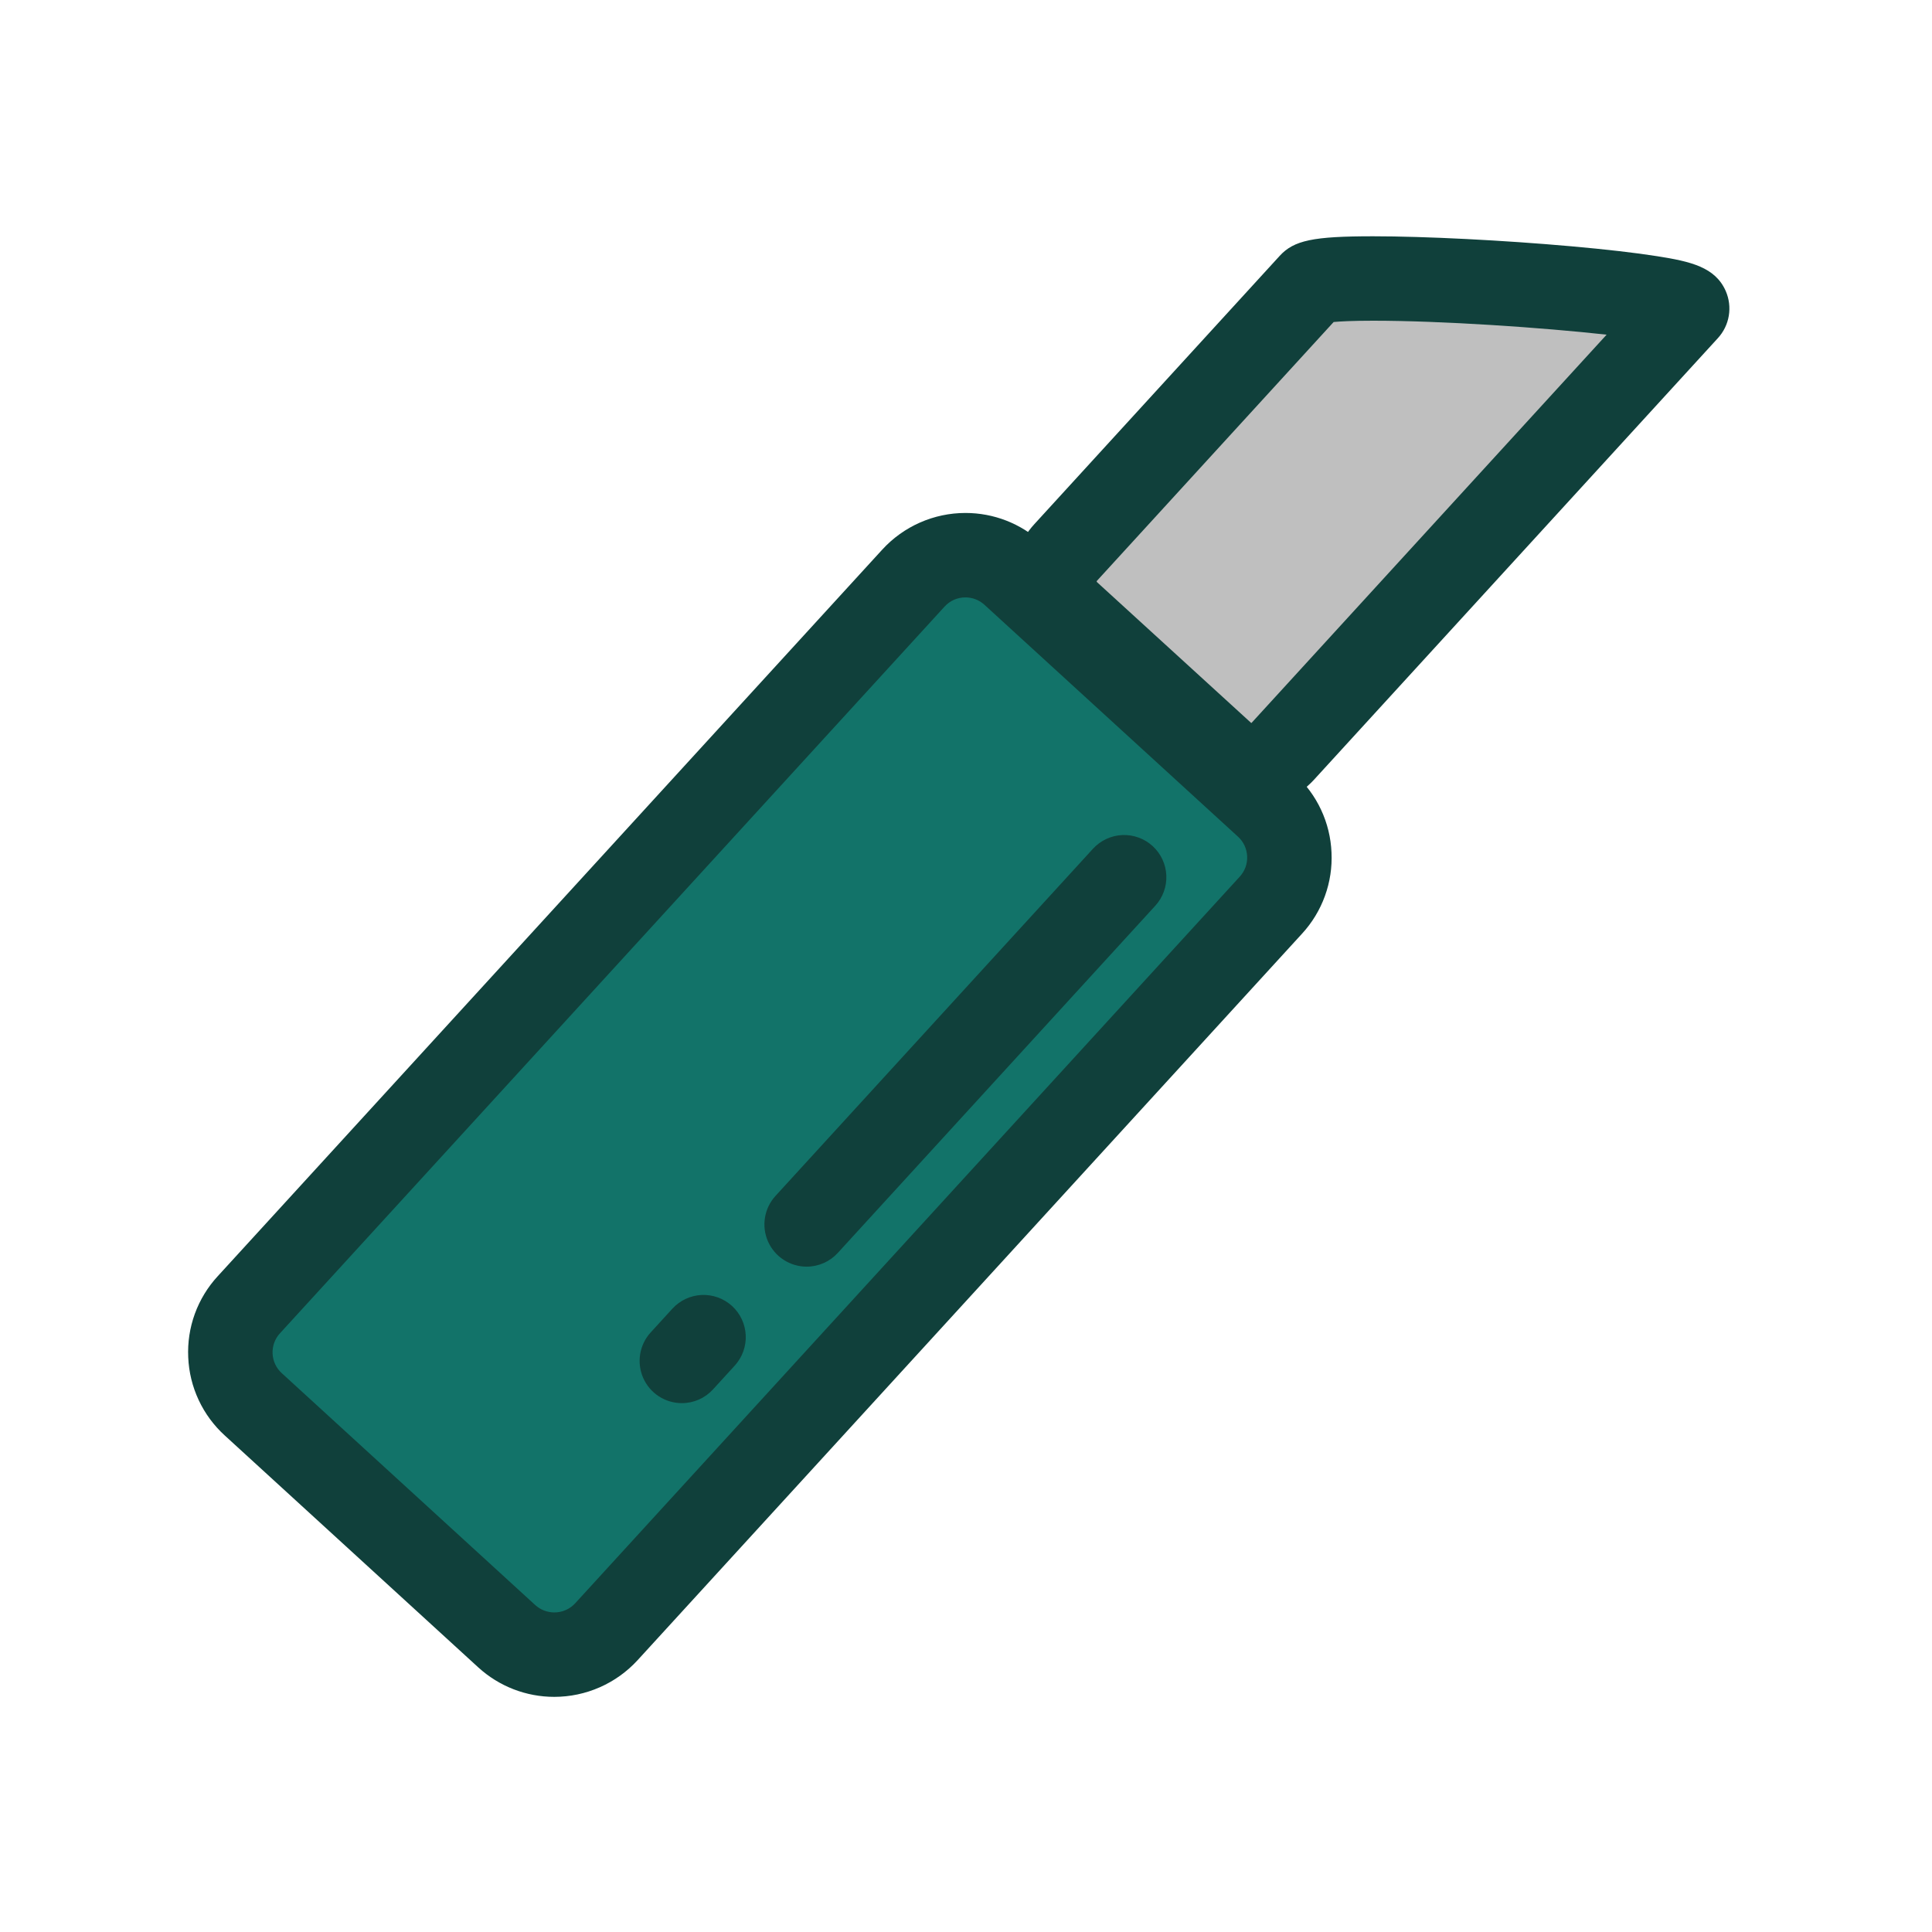<svg width="150" height="150" viewBox="0 0 150 150" fill="none" xmlns="http://www.w3.org/2000/svg">
<path d="M101.772 22.08C103.013 20.721 132.198 22.688 130.957 24.042L99.6 58.326C99.305 58.648 98.949 58.91 98.553 59.095C98.158 59.281 97.729 59.386 97.292 59.406C96.856 59.425 96.419 59.359 96.009 59.209C95.598 59.06 95.22 58.832 94.898 58.536L82.938 47.597C81.584 46.361 81.49 44.253 82.731 42.9L101.772 22.08Z" fill="#BFBFBF"/>
<path d="M98.33 62.541C100.559 64.578 100.714 68.043 98.677 70.272L47.08 126.688C45.038 128.917 41.577 129.071 39.343 127.034L19.666 109.033C17.432 106.991 17.277 103.531 19.319 101.302L70.916 44.886C72.953 42.652 76.418 42.498 78.648 44.539L98.33 62.541Z" fill="#127369"/>
<path d="M43.037 131.744C40.849 131.744 38.752 130.932 37.134 129.456L17.453 111.452C16.602 110.678 15.913 109.744 15.426 108.702C14.938 107.661 14.663 106.533 14.614 105.384C14.56 104.235 14.734 103.087 15.126 102.006C15.519 100.925 16.123 99.933 16.902 99.087L68.497 42.673C69.317 41.777 70.315 41.061 71.427 40.57C72.539 40.08 73.74 39.827 74.956 39.826C77.148 39.826 79.245 40.641 80.862 42.122L100.542 60.122C101.393 60.895 102.081 61.83 102.568 62.871C103.055 63.912 103.33 65.04 103.378 66.188C103.433 67.336 103.259 68.484 102.867 69.564C102.476 70.645 101.874 71.637 101.096 72.484L49.499 128.9C48.677 129.796 47.678 130.511 46.566 131C45.454 131.49 44.252 131.743 43.037 131.744ZM74.956 46.382C74.332 46.382 73.757 46.635 73.338 47.094L21.738 103.514C21.543 103.725 21.391 103.974 21.293 104.245C21.194 104.515 21.15 104.803 21.163 105.091C21.176 105.379 21.245 105.662 21.368 105.924C21.49 106.185 21.663 106.419 21.877 106.613L41.555 124.615C41.96 124.984 42.489 125.189 43.037 125.188C43.343 125.19 43.645 125.127 43.925 125.004C44.205 124.881 44.456 124.7 44.662 124.474L96.257 68.06C96.452 67.847 96.603 67.598 96.701 67.327C96.799 67.056 96.842 66.769 96.828 66.481C96.816 66.193 96.747 65.91 96.626 65.649C96.504 65.388 96.331 65.154 96.118 64.96L76.435 46.958C76.032 46.587 75.504 46.381 74.956 46.382Z" fill="#10403B"/>
<path d="M97.142 62.687C95.493 62.688 93.902 62.07 92.686 60.956L80.724 50.016C80.083 49.433 79.564 48.728 79.197 47.942C78.83 47.157 78.622 46.306 78.586 45.44C78.545 44.572 78.677 43.706 78.973 42.889C79.27 42.073 79.726 41.324 80.314 40.686L99.352 19.868C100.458 18.658 101.951 18.345 106.609 18.345C110.645 18.345 116.685 18.65 121.997 19.122C124.681 19.361 126.982 19.626 128.652 19.89C131.258 20.3 133.167 20.735 133.985 22.593C134.249 23.198 134.332 23.866 134.223 24.517C134.115 25.167 133.819 25.772 133.372 26.257L102.017 60.539C101.398 61.215 100.645 61.755 99.806 62.125C98.966 62.495 98.059 62.686 97.142 62.687ZM103.544 25L85.15 45.112C85.151 45.113 85.149 45.178 85.15 45.178L97.142 56.131C97.15 56.132 97.157 56.131 97.163 56.128C97.169 56.125 97.175 56.12 97.179 56.115L124.738 25.984C119.721 25.428 111.948 24.9 106.609 24.9C104.993 24.9 104.057 24.953 103.544 25ZM62.626 98.342C61.99 98.342 61.368 98.156 60.836 97.809C60.303 97.462 59.883 96.967 59.627 96.385C59.371 95.803 59.289 95.159 59.393 94.532C59.496 93.904 59.779 93.321 60.208 92.852L84.859 65.896C85.15 65.578 85.5 65.321 85.89 65.139C86.28 64.956 86.702 64.853 87.132 64.833C87.562 64.814 87.992 64.88 88.396 65.027C88.801 65.174 89.173 65.399 89.49 65.689C89.808 65.98 90.066 66.33 90.248 66.72C90.43 67.11 90.534 67.532 90.553 67.962C90.572 68.392 90.507 68.822 90.36 69.227C90.213 69.631 89.988 70.003 89.697 70.321L65.046 97.276C64.739 97.612 64.365 97.881 63.949 98.064C63.532 98.248 63.081 98.343 62.626 98.342ZM52.937 108.939C52.301 108.939 51.679 108.754 51.147 108.407C50.614 108.06 50.194 107.565 49.938 106.983C49.682 106.402 49.6 105.758 49.703 105.13C49.806 104.503 50.089 103.919 50.518 103.45L52.204 101.605C52.79 100.963 53.608 100.581 54.476 100.541C55.344 100.502 56.193 100.81 56.835 101.396C57.477 101.982 57.859 102.8 57.898 103.668C57.938 104.537 57.63 105.385 57.044 106.027L55.358 107.872C55.051 108.209 54.677 108.478 54.26 108.662C53.843 108.845 53.393 108.94 52.937 108.939Z" fill="#10403B"/>
</svg>
